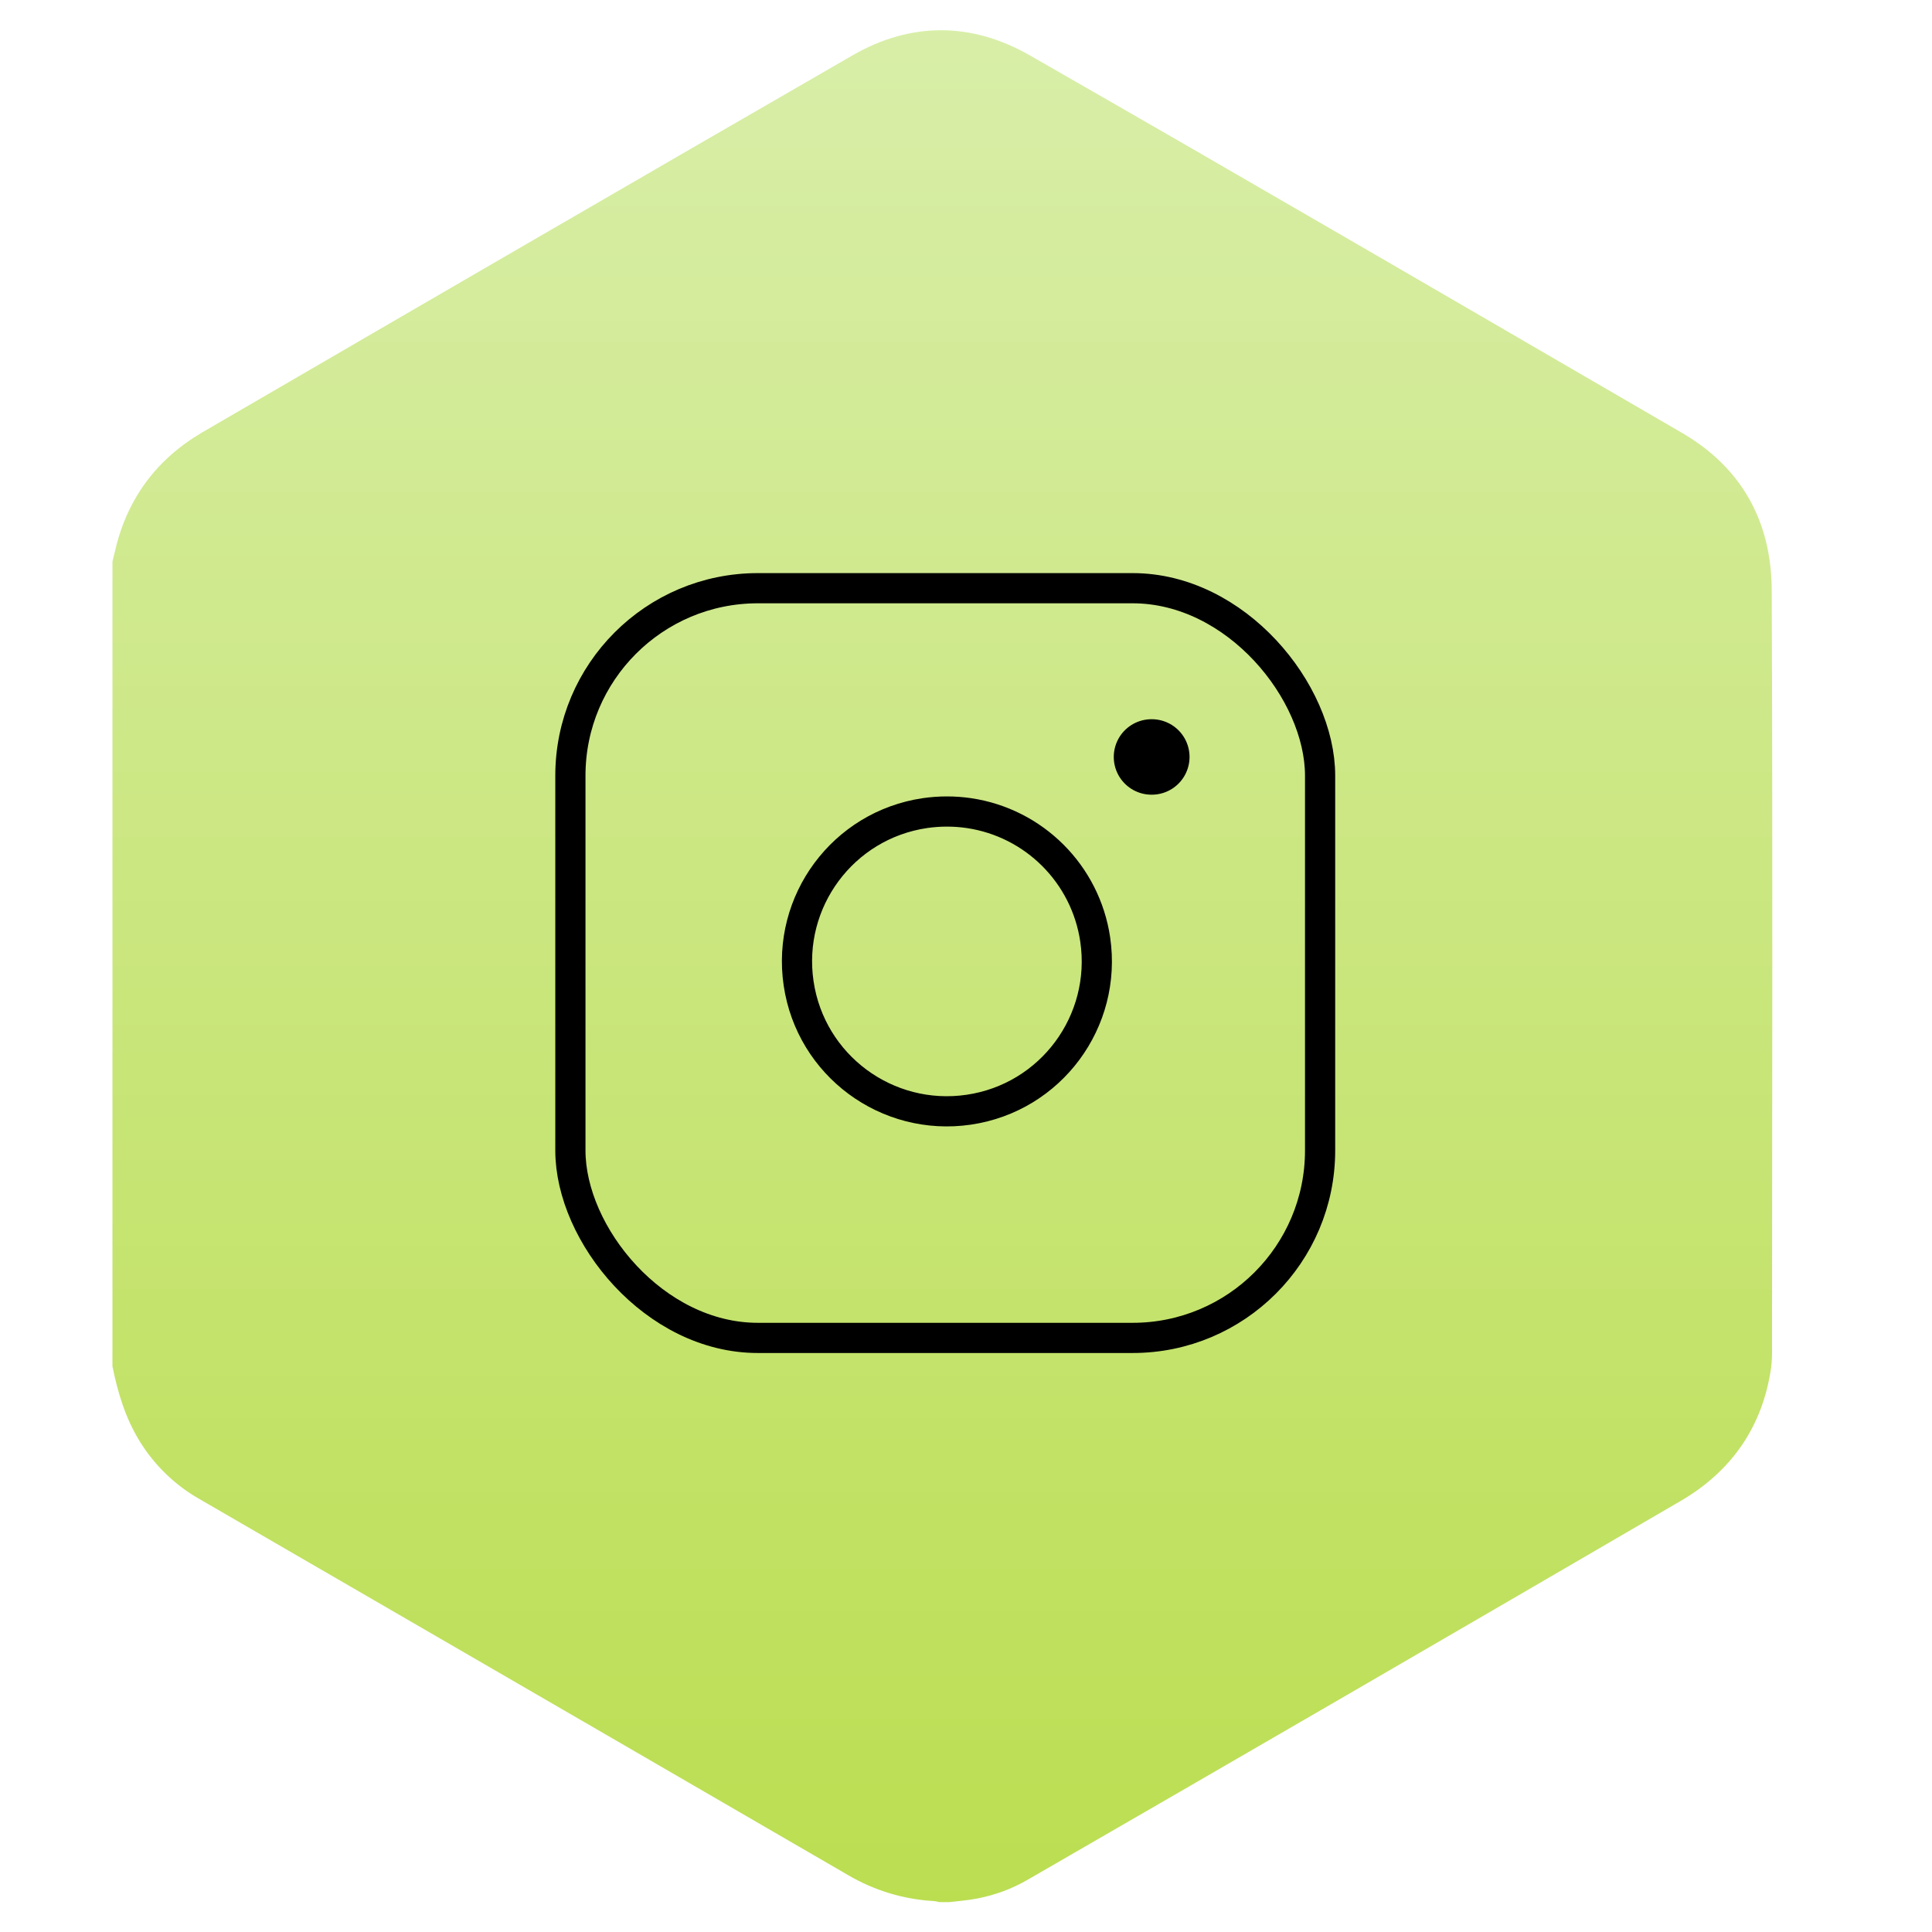 <?xml version="1.0" encoding="UTF-8"?><svg id="Layer_1" xmlns="http://www.w3.org/2000/svg" xmlns:xlink="http://www.w3.org/1999/xlink" viewBox="0 0 128 128"><defs><style>.cls-1{fill:url(#juze);}.cls-2{stroke-width:5px;}.cls-2,.cls-3{fill:none;stroke:#000;stroke-linecap:round;stroke-linejoin:round;}.cls-3{stroke-width:2px;}</style><linearGradient id="juze" x1="62.43" y1="126" x2="62.43" y2="2" gradientUnits="userSpaceOnUse"><stop offset="0" stop-color="#bbde51"/><stop offset="1" stop-color="#d8eea8"/></linearGradient></defs><path class="cls-1" d="M7.45,90.51V37.21c.05-.23,.11-.46,.17-.7,.79-3.46,2.76-6.1,5.79-7.87C27.75,20.3,42.09,11.97,56.46,3.68c3.92-2.27,7.96-2.2,11.79,0,14.43,8.26,28.79,16.64,43.17,24.99,4,2.32,5.94,5.91,5.96,10.42,.07,16.7,.03,33.39,.02,50.09,.01,.48,0,.96-.06,1.43-.56,3.92-2.63,6.87-5.99,8.83-14.38,8.38-28.78,16.74-43.2,25.06-1.07,.63-2.23,1.06-3.45,1.29-.59,.11-1.2,.16-1.8,.23h-.66c-.12-.03-.25-.06-.37-.07-2.01-.11-3.97-.71-5.7-1.73-5.83-3.38-11.65-6.76-17.48-10.14l-25.52-14.79c-1.6-.92-2.95-2.23-3.92-3.81-.94-1.53-1.45-3.22-1.8-4.96Z"/><rect class="cls-3" x="37.79" y="38.97" width="49.67" height="49.67" rx="12.42" ry="12.42"/><path class="cls-3" d="M72.56,62.24c.8,5.43-2.94,10.48-8.37,11.28-5.43,.8-10.48-2.94-11.28-8.37-.8-5.43,2.94-10.48,8.37-11.28,.97-.14,1.95-.14,2.91,0,4.33,.64,7.73,4.04,8.37,8.37Z"/><line class="cls-2" x1="76.29" y1="50.15" x2="76.31" y2="50.15"/></svg>